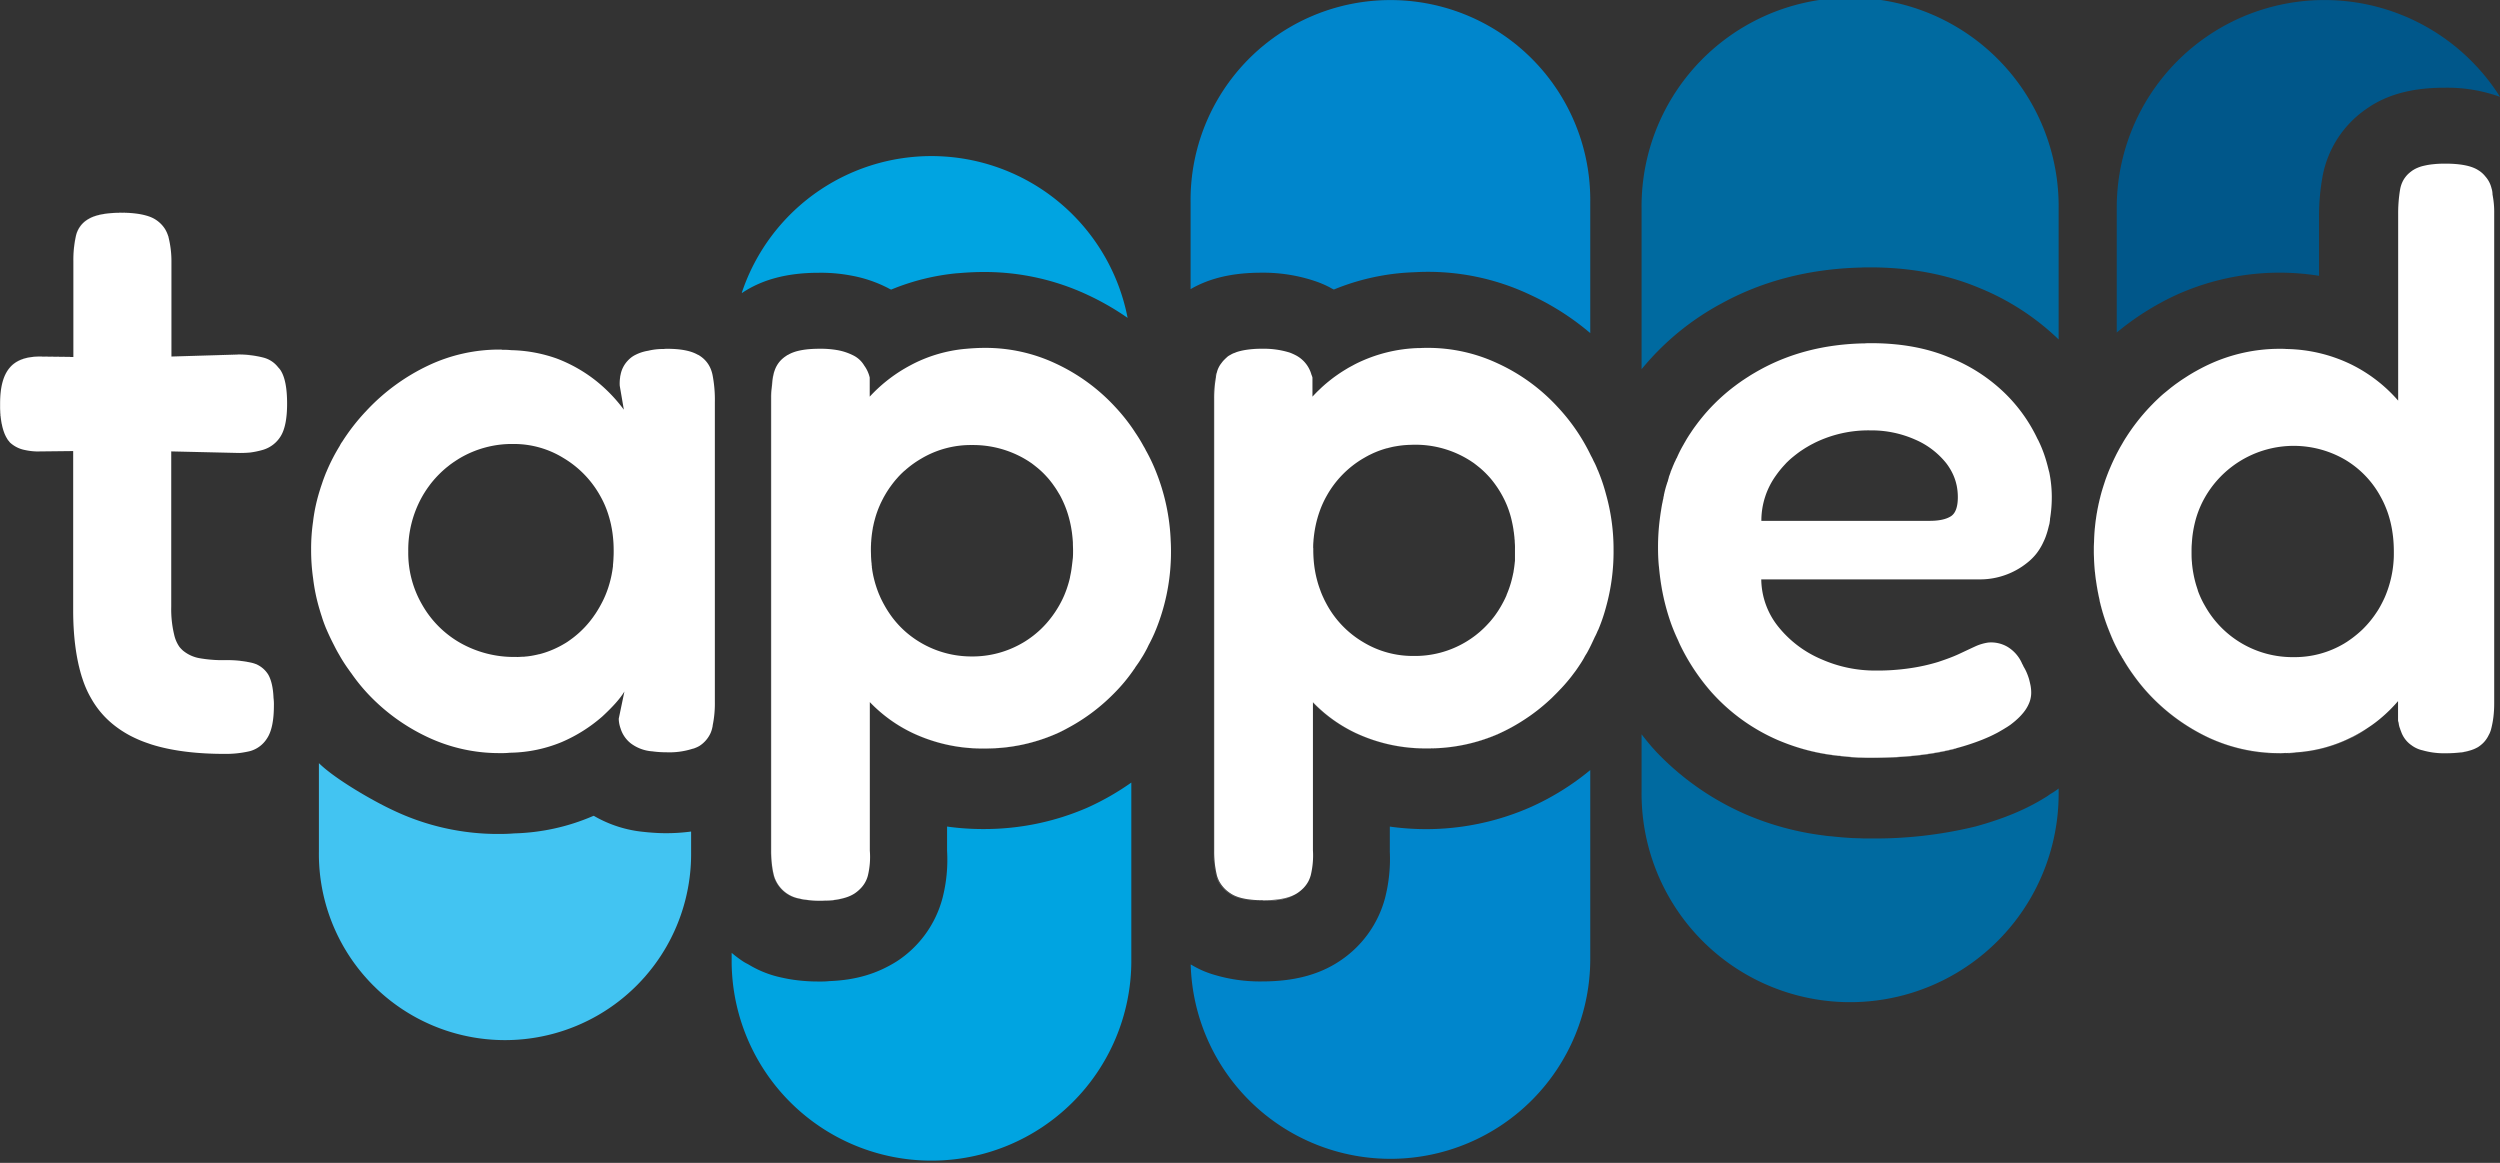 <svg xmlns="http://www.w3.org/2000/svg" viewBox="0 0 999.92 465.11"><rect x="0" y="0" width="999.92" height="465.11" fill="#333333" stroke="none"/><defs><style>.cls-1{fill:#42c4f2;}.cls-2{fill:#006aa0;}.cls-3{fill:#00578a;}.cls-4{fill:#0086cc;}.cls-5{fill:#00a4e1;}.cls-6{fill:#fff;}</style></defs><g id="Layer_2" data-name="Layer 2"><g id="Layer_1-2" data-name="Layer 1"><path class="cls-1" d="M276.42,332.59v8.12a74.44,74.44,0,1,1-148.87,0V305.23c6.49,6.41,21.9,15.26,29.71,18.86a97.41,97.41,0,0,0,42.53,9.47c2,0,4-.07,5.87-.23a85.09,85.09,0,0,0,31.41-6.89c.16,0,.24-.08.39-.16a48.88,48.88,0,0,0,19,6.34l2.27.24c2.5.23,5,.39,7.52.39A74.56,74.56,0,0,0,276.42,332.59Z"/><path class="cls-2" d="M823.39,83.41v52.36A100,100,0,0,0,791.26,115c-12.77-5.32-27.33-8.06-43.31-8.06-1.1,0-2.35,0-3.52.07-20.45.47-39.24,5.25-55.69,14.26a106.28,106.28,0,0,0-32.16,26.4V83.41a83.41,83.41,0,1,1,166.81,0Z"/><path class="cls-2" d="M823.39,315.37v1.14a83.41,83.41,0,1,1-166.81,0V293.7q1.93,2.51,4,4.93c.86.94,1.65,1.88,2.51,2.74a110.09,110.09,0,0,0,35,24.28,114.91,114.91,0,0,0,31.56,8.54c.94.16,2,.24,2.9.31,2.82.32,5.64.55,8.54.71l2.82.08c.93.07,1.88.07,2.81.07h1.49a169.39,169.39,0,0,0,41.83-4.77c11-3,20.12-6.74,27.8-11.52a19.37,19.37,0,0,0,2.11-1.41A26.12,26.12,0,0,0,823.39,315.37Z"/><path class="cls-3" d="M999.92,38.73a62.28,62.28,0,0,0-22.34-3.64c-12.84,0-23,2.74-31.09,8.46A42,42,0,0,0,928.87,71a88.13,88.13,0,0,0-1.33,15.74v23.57a100.22,100.22,0,0,0-57.65,7.91A109.39,109.39,0,0,0,846.63,133V83A83.06,83.06,0,0,1,999.92,38.73Z"/><path class="cls-4" d="M636.05,80.85v52.38A104.88,104.88,0,0,0,612.22,118a95.32,95.32,0,0,0-45.5-9.17l-1.73.08a92.7,92.7,0,0,0-31.48,6.89,13.31,13.31,0,0,1-1.49-.78,40.56,40.56,0,0,0-6.26-2.66,65,65,0,0,0-21.23-3.29c-11.35,0-20.6,2.11-28.19,6.5l-.14.07V80.85a79.93,79.93,0,1,1,159.85,0Z"/><path class="cls-4" d="M636.05,308v75.51a79.92,79.92,0,0,1-159.81,2.25l.41.2a37.41,37.41,0,0,0,8.46,3.76,63.46,63.46,0,0,0,19.74,2.82c12.6,0,22.71-2.66,30.85-8.07A43.64,43.64,0,0,0,554,359.1a63.43,63.43,0,0,0,1.88-18.49v-10A103.67,103.67,0,0,0,612,322.91,103.71,103.71,0,0,0,636.05,308Z"/><path class="cls-5" d="M451,127.13a107.15,107.15,0,0,0-15.81-9.1,97.23,97.23,0,0,0-41.67-9.24c-3.13,0-6.18.15-9.16.39l-2,.15a91.55,91.55,0,0,0-25.92,6.5,7,7,0,0,1-1.1-.54,52.81,52.81,0,0,0-15-5.09,64.58,64.58,0,0,0-12.92-1.1c-12.61,0-22.71,2.74-30.62,8.07l-.11-.07a79.94,79.94,0,0,1,154.31,10Z"/><path class="cls-5" d="M452.49,313v72.18a79.93,79.93,0,0,1-159.85,0v-4.08a44.44,44.44,0,0,0,4.11,3.13,16.35,16.35,0,0,0,2.43,1.41A42.26,42.26,0,0,0,312.65,391c1.72.39,3.44.71,5.17.94a69.23,69.23,0,0,0,9.94.63,33.36,33.36,0,0,0,4-.16c10.42-.39,19-2.9,26.94-7.91A43.39,43.39,0,0,0,377,359.1a61.5,61.5,0,0,0,1.8-18.8v-9.71a101.74,101.74,0,0,0,14.72,1A103.3,103.3,0,0,0,435,323,105.31,105.31,0,0,0,452.49,313Z"/><path class="cls-6" d="M32.6,270.17c-2.19-7.36-3.28-16.05-3.28-26.16V180.34h0V244c0,10.1,1.09,18.8,3.29,26.16.14.46.28.92.44,1.37C32.88,271.08,32.74,270.63,32.6,270.17Zm1.91,5.26A38.53,38.53,0,0,0,36.27,279C35.64,277.87,35.05,276.67,34.51,275.43ZM48.72,85.09c-6.11,0-10.57.86-13.31,2.5a10.3,10.3,0,0,0-5.1,6.9,44.08,44.08,0,0,0-1,10v38.3l-13.47-.16q-8.23,0-12,4.47c-2.58,3-3.84,7.75-3.84,14.33,0,.26,0,.52,0,.77s0,.51,0,.75q0,.76.06,1.5a.37.37,0,0,0,0,.11c0,.46.05.9.09,1.33,0,.24,0,.47.07.7s0,.43.07.63c.08.7.18,1.36.3,2,0,.13.05.26.08.38-.06-.29-.11-.58-.16-.88s-.09-.6-.14-.92A48.12,48.12,0,0,1,0,161.47c0-6.58,1.26-11.36,3.84-14.34s6.5-4.46,12-4.46l13.48.15V104.53a44.23,44.23,0,0,1,1-10,10.3,10.3,0,0,1,5.09-6.89C38.16,86,42.63,85.1,48.74,85.1a47.55,47.55,0,0,1,5.14.26A45.37,45.37,0,0,0,48.72,85.09ZM3.16,176c-.13-.18-.25-.37-.37-.56.11.19.23.38.35.55a5.4,5.4,0,0,0,.43.52C3.43,176.3,3.29,176.12,3.16,176Zm86.68,88.1a53.3,53.3,0,0,1-10-.78h0a52.47,52.47,0,0,0,10,.78,47.09,47.09,0,0,1,10.63,1A46,46,0,0,0,89.84,264.05Zm5.24-122.34-26.6.79h0l26.62-.78a42,42,0,0,1,7.73.66A41.25,41.25,0,0,0,95.08,141.71Zm7.44,124a.81.81,0,0,0-.22-.07l.24.09.21.09Zm227.7,94.47a18.78,18.78,0,0,1-2.12.08,33.45,33.45,0,0,1-5.79-.39,13.26,13.26,0,0,1-2.59-.47h-.07a13,13,0,0,1-10.11-9,31,31,0,0,1-.78-4,44.39,44.39,0,0,1-.39-5.88v-181c0-1,0-2,.08-3s.23-1.88.31-2.82a23.4,23.4,0,0,1,.63-4.23,10.88,10.88,0,0,1,.3-1.12,10.65,10.65,0,0,0-.32,1.14,23.67,23.67,0,0,0-.63,4.23c-.08.94-.23,1.88-.31,2.82s-.08,2-.08,3v181a46.12,46.12,0,0,0,.39,5.87,31,31,0,0,0,.78,4,13,13,0,0,0,10.11,9h.08a12.34,12.34,0,0,0,2.58.47,33.49,33.49,0,0,0,5.8.39,18.61,18.61,0,0,0,2.11-.08,29.14,29.14,0,0,0,8-1.2A30,30,0,0,1,330.22,360.16Zm92.18-66.73a70,70,0,0,1-28.51,5.88,65.38,65.38,0,0,1-28.74-6.11,58.47,58.47,0,0,1-17.31-12.45v0a58.63,58.63,0,0,0,17.29,12.43,65.38,65.38,0,0,0,28.74,6.11,70.19,70.19,0,0,0,28.51-5.87q2.08-.93,4.09-2Q424.48,292.5,422.4,293.43Zm82.79,66.81c-6,0-10.34-.86-13.08-2.66-.08-.08-.16-.08-.24-.16a13.07,13.07,0,0,1-4.54-5,17,17,0,0,1-.79-2,41.12,41.12,0,0,1-1.09-9.87v-181a47.31,47.31,0,0,1,.7-8.46,10.65,10.65,0,0,1,.24-1.57.6.6,0,0,1,.1-.32.58.58,0,0,0-.12.34,10.65,10.65,0,0,0-.24,1.57,47.39,47.39,0,0,0-.7,8.46v181a40.56,40.56,0,0,0,1.1,9.86,15.41,15.41,0,0,0,.78,2,13.15,13.15,0,0,0,4.54,5c.08.08.16.08.24.16,2.74,1.8,7.05,2.66,13.08,2.66,5.39,0,9.55-.73,12.39-2.2C514.72,359.51,510.55,360.24,505.19,360.24Zm94.21-66.81A69.38,69.38,0,0,1,571,299.31a65.74,65.74,0,0,1-28.82-6.11,57.9,57.9,0,0,1-17.23-12.38v.05a58.2,58.2,0,0,0,17.21,12.35A65.75,65.75,0,0,0,571,299.33a69.53,69.53,0,0,0,28.42-5.87,74.51,74.51,0,0,0,9.94-5.41A77.09,77.09,0,0,1,599.4,293.43Zm68-102.34a9.32,9.32,0,0,0-.4,1.41,4.24,4.24,0,0,0-.31.86,37.94,37.94,0,0,0-1.17,4.31,1.32,1.32,0,0,0-.08.55,5.78,5.78,0,0,0-.24,1.25,10.17,10.17,0,0,0-.31,1.41c-.24,1-.39,2-.55,3l0,0c.16-1,.31-2,.55-3a10.17,10.17,0,0,1,.31-1.41,5.78,5.78,0,0,1,.24-1.25,1.32,1.32,0,0,1,.08-.55,37.94,37.94,0,0,1,1.17-4.31,4.24,4.24,0,0,1,.31-.86,9.32,9.32,0,0,1,.4-1.41.13.13,0,0,1,0-.06A.13.13,0,0,0,667.37,191.09Zm.85-2.4c-.12.3-.23.6-.32.9.25-.69.5-1.38.76-2.06C668.51,187.91,668.36,188.3,668.22,188.69Zm-.51,1.41c-.06.17-.13.34-.19.52s-.08.16-.08.24a.13.13,0,0,1,0,.06.16.16,0,0,0,0-.09c0-.07.08-.15.08-.23l.36-1Zm1.85-4.8v.07c-.26.58-.51,1.16-.73,1.74l.18-.42c.11-.25.21-.51.32-.76s.16-.39.25-.58v-.08S669.56,185.29,669.56,185.3Zm.7-1.41,0,0c0-.08.05-.15.07-.22A.92.92,0,0,0,670.26,183.89Zm112.1,115.42q-14.34,3.75-33.76,3.76h-1.49c-1.25,0-2.5-.08-3.76-.08-2.66-.16-5.24-.39-7.75-.71h-.23a1.49,1.49,0,0,1-.55-.07A82.61,82.61,0,0,1,711.09,296a76.18,76.18,0,0,1-26.63-19.11,83.89,83.89,0,0,1-12.14-18.09c-.47-.94-.86-1.8-1.25-2.74-.94-2-1.81-4-2.59-6.11a86.41,86.41,0,0,1-3.6-13c-.63-3.29-1.1-6.66-1.41-10,0-.23-.08-.47-.08-.7-.23-2.43-.31-4.86-.31-7.37a86.45,86.45,0,0,1,.7-11.12c.16-1.25.32-2.5.55-3.76a.14.14,0,0,1,0-.08.08.08,0,0,0,0,.1c-.23,1.26-.39,2.51-.55,3.76a86.68,86.68,0,0,0-.7,11.12c0,2.51.08,4.94.31,7.37,0,.23.08.47.08.7.31,3.37.78,6.74,1.41,10a87.61,87.61,0,0,0,3.6,13q1.18,3.16,2.59,6.11c.39.94.78,1.8,1.25,2.74a83.89,83.89,0,0,0,12.14,18.09A76.18,76.18,0,0,0,711.07,296a82.7,82.7,0,0,0,23.73,6.19,1.32,1.32,0,0,0,.55.08h.23c2.51.31,5.09.54,7.76.7,1.25,0,2.5.08,3.76.08h1.48q19.39,0,33.76-3.76a91,91,0,0,0,10.3-3.35A95.69,95.69,0,0,1,782.36,299.31ZM792.64,296c1-.41,2-.83,3-1.27C794.68,295.14,793.68,295.57,792.64,296Zm13.84-68a30.15,30.15,0,0,1-15.12,3.76H704.51v0h86.84A30,30,0,0,0,806.46,228l.76-.43Zm134.24,66.88A57.38,57.38,0,0,1,918.4,301c-.86.16-1.65.16-2.51.24h-.78a4.35,4.35,0,0,1-1,0,21.53,21.53,0,0,1-2.27.08,67,67,0,0,1-28.35-6.19,78.11,78.11,0,0,1-23.81-17.31,79,79,0,0,1-6.33-7.76h0a79.73,79.73,0,0,1-4.39-6.8.43.43,0,0,1-.24-.39c-.78-1.25-1.48-2.51-2.11-3.76-1.17-2.35-2.19-4.78-3.21-7.28a79.64,79.64,0,0,1-3.29-10.34,9.87,9.87,0,0,1-.31-1.49c-.47-2-.87-4.07-1.18-6.19a82.92,82.92,0,0,1-1.09-14c0-.93,0-1.95.07-2.89a80.62,80.62,0,0,1,2.51-18.09c.47-2,1.1-3.92,1.72-5.8.47-1.49,1-2.9,1.57-4.31l.61-1.47c-.22.49-.42,1-.63,1.49-.55,1.41-1.1,2.82-1.57,4.31-.62,1.88-1.25,3.84-1.72,5.8a80.62,80.62,0,0,0-2.51,18.09c-.07.94-.07,2-.07,2.9a83.09,83.09,0,0,0,1.09,14c.32,2.11.71,4.15,1.18,6.18a9.87,9.87,0,0,0,.31,1.49,79.16,79.16,0,0,0,3.29,10.34c1,2.51,2,4.93,3.21,7.28a43.07,43.07,0,0,0,2.12,3.76.41.41,0,0,0,.23.39,76.25,76.25,0,0,0,4.47,6.91,77.1,77.1,0,0,0,6.26,7.66,78.11,78.11,0,0,0,23.81,17.31,67,67,0,0,0,28.35,6.19,21.43,21.43,0,0,0,2.27-.08,4.35,4.35,0,0,0,1,0h.78c.87-.08,1.65-.08,2.51-.24a57.54,57.54,0,0,0,22.32-6.1,58.4,58.4,0,0,0,6.45-3.75A60.51,60.51,0,0,1,940.72,294.84Zm43.64,6.06a44.9,44.9,0,0,1-6.12.37,31.72,31.72,0,0,1-9.25-1.18,11.84,11.84,0,0,1-4.38-2,11,11,0,0,1-4.23-5.64.26.26,0,0,1-.08-.23,1.47,1.47,0,0,1-.23-.63,8.2,8.2,0,0,1-.63-2.5,3.91,3.91,0,0,1-.24-1v-7.68l0,0v7.68a3.91,3.91,0,0,0,.24,1,8.2,8.2,0,0,0,.63,2.5,1.72,1.72,0,0,0,.23.63.29.29,0,0,0,.08.24,11.06,11.06,0,0,0,4.23,5.63,11.68,11.68,0,0,0,4.38,2,31.38,31.38,0,0,0,9.25,1.18,48.4,48.4,0,0,0,6.1-.35,23.75,23.75,0,0,0,4-.87A24.43,24.43,0,0,1,984.36,300.9ZM960,75.65a58.21,58.21,0,0,0-.79,10.18v74.36l0,0V85.81A58.21,58.21,0,0,1,960,75.63a12.25,12.25,0,0,1,.8-2.68A11.77,11.77,0,0,0,960,75.65ZM849,177.23l0,0,.3-.53C849.19,176.86,849.09,177.05,849,177.23ZM599.4,293.43A69.38,69.38,0,0,1,571,299.31a65.74,65.74,0,0,1-28.82-6.11,57.9,57.9,0,0,1-17.23-12.38v.05a58.2,58.2,0,0,0,17.21,12.35A65.75,65.75,0,0,0,571,299.33a69.53,69.53,0,0,0,28.42-5.87,74.51,74.51,0,0,0,9.94-5.41A77.09,77.09,0,0,1,599.4,293.43Zm-94.21,66.81c-6,0-10.34-.86-13.08-2.66-.08-.08-.16-.08-.24-.16a13.07,13.07,0,0,1-4.54-5,17,17,0,0,1-.79-2,41.12,41.12,0,0,1-1.09-9.87v-181a47.31,47.31,0,0,1,.7-8.46,10.65,10.65,0,0,1,.24-1.57.6.6,0,0,1,.1-.32.58.58,0,0,0-.12.34,10.65,10.65,0,0,0-.24,1.57,47.39,47.39,0,0,0-.7,8.46v181a40.56,40.56,0,0,0,1.1,9.86,15.41,15.41,0,0,0,.78,2,13.15,13.15,0,0,0,4.54,5c.08.08.16.08.24.16,2.74,1.8,7.05,2.66,13.08,2.66,5.39,0,9.55-.73,12.39-2.2C514.72,359.51,510.55,360.24,505.19,360.24ZM422.4,293.43a70,70,0,0,1-28.51,5.88,65.38,65.38,0,0,1-28.74-6.11,58.47,58.47,0,0,1-17.31-12.45v0a58.63,58.63,0,0,0,17.29,12.43,65.38,65.38,0,0,0,28.74,6.11,70.19,70.19,0,0,0,28.51-5.87q2.08-.93,4.09-2Q424.48,292.5,422.4,293.43Zm-92.18,66.73a18.78,18.78,0,0,1-2.12.08,33.45,33.45,0,0,1-5.79-.39,13.26,13.26,0,0,1-2.59-.47h-.07a13,13,0,0,1-10.11-9,31,31,0,0,1-.78-4,44.39,44.39,0,0,1-.39-5.88v-181c0-1,0-2,.08-3s.23-1.88.31-2.82a23.4,23.4,0,0,1,.63-4.23,10.88,10.88,0,0,1,.3-1.12,10.65,10.65,0,0,0-.32,1.14,23.67,23.67,0,0,0-.63,4.23c-.08.94-.23,1.88-.31,2.82s-.08,2-.08,3v181a46.12,46.12,0,0,0,.39,5.87,31,31,0,0,0,.78,4,13,13,0,0,0,10.11,9h.08a12.34,12.34,0,0,0,2.58.47,33.49,33.49,0,0,0,5.8.39,18.61,18.61,0,0,0,2.11-.08,29.14,29.14,0,0,0,8-1.2A30,30,0,0,1,330.22,360.16Z"/><path class="cls-6" d="M997,78.21c0-.16-.07-.31-.07-.47a8.19,8.19,0,0,0-.4-2.43,10.8,10.8,0,0,0-2.5-4.77,10.43,10.43,0,0,0-2.74-2.43c-2.74-1.8-7.21-2.66-13.32-2.66-1.55,0-3,.06-4.32.19l-1,.1c-.71.09-1.39.19-2,.31l-.63.13-.8.18a12.06,12.06,0,0,0-1.47.44c-.24.08-.46.17-.68.26a11.25,11.25,0,0,0-1.77.89,3.74,3.74,0,0,0-.49.32c-.17.12-.34.24-.5.37a5.19,5.19,0,0,0-.46.36,10.68,10.68,0,0,0-1.4,1.37c-.11.13-.22.26-.32.4A10,10,0,0,0,961.3,72c-.18.32-.35.64-.5,1,0,0,0,0,0,0a11.77,11.77,0,0,0-.82,2.7,58.21,58.21,0,0,0-.79,10.18v74.36a60.06,60.06,0,0,0-18.77-14.47,61.44,61.44,0,0,0-25.93-6.18c-.86-.08-1.8-.08-2.66-.08a67.1,67.1,0,0,0-28.35,6.26c-1.12.52-2.23,1.07-3.32,1.65-.55.29-1.09.58-1.62.88s-.79.43-1.18.66l-.74.44a1.18,1.18,0,0,0-.19.11l-1.06.64-1.55,1q-.76.49-1.53,1l-1.5,1.06c-.5.35-1,.72-1.48,1.09s-1,.75-1.45,1.13l-1.43,1.17-1.23,1c-.53.47-1.05.93-1.56,1.41s-.9.85-1.35,1.28-.89.88-1.33,1.33-.88.9-1.31,1.36A80.87,80.87,0,0,0,850.32,175c-.23.34-.46.71-.67,1.07-.12.19-.24.38-.34.57s-.22.37-.32.55-.32.54-.47.81-.34.57-.5.86a3.67,3.67,0,0,0-.26.47c-.28.48-.54,1-.79,1.46s-.53,1-.79,1.55q-1.17,2.34-2.2,4.79c-.22.49-.42,1-.63,1.49-.55,1.41-1.1,2.82-1.57,4.31-.62,1.88-1.25,3.84-1.72,5.8a80.62,80.62,0,0,0-2.51,18.09c-.07.94-.07,2-.07,2.9a83.09,83.09,0,0,0,1.09,14c.32,2.11.71,4.15,1.18,6.18a9.87,9.87,0,0,0,.31,1.49,79.16,79.16,0,0,0,3.29,10.34c1,2.51,2,4.93,3.21,7.28a43.07,43.07,0,0,0,2.12,3.76.41.41,0,0,0,.23.39,76.25,76.25,0,0,0,4.47,6.91,77.1,77.1,0,0,0,6.26,7.66,78.11,78.11,0,0,0,23.81,17.31,67,67,0,0,0,28.35,6.19,21.43,21.43,0,0,0,2.27-.08,4.35,4.35,0,0,0,1,0h.78c.87-.08,1.65-.08,2.51-.24a57.54,57.54,0,0,0,22.32-6.1,58.4,58.4,0,0,0,6.45-3.75c.5-.33,1-.67,1.48-1,.74-.52,1.47-1.06,2.17-1.62.47-.36.93-.73,1.38-1.12,0,0,0,0,0,0,.53-.44,1.06-.9,1.57-1.36l.68-.62c.1-.09.18-.18.29-.27l.73-.7c.25-.23.49-.47.73-.72s.59-.59.87-.9c.73-.75,1.43-1.53,2.11-2.33v7.68a3.91,3.91,0,0,0,.24,1,8.2,8.2,0,0,0,.63,2.5,1.72,1.72,0,0,0,.23.63.29.29,0,0,0,.08.24,11.06,11.06,0,0,0,4.23,5.63,11.68,11.68,0,0,0,4.38,2,31.38,31.38,0,0,0,9.25,1.18,48.4,48.4,0,0,0,6.1-.35,23.75,23.75,0,0,0,4-.87,3.24,3.24,0,0,0,.55-.19c.2-.06.37-.13.55-.2l.58-.25.72-.36a5.64,5.64,0,0,0,.64-.37l.53-.38c.15-.11.3-.22.44-.34a10.7,10.7,0,0,0,2.37-2.63,10.16,10.16,0,0,0,.76-1.37,6.45,6.45,0,0,0,.31-.58c.09-.2.19-.42.27-.63s.16-.43.23-.66.13-.45.19-.69v0a36.65,36.65,0,0,0,.87-4.68,45.68,45.68,0,0,0,.31-5.5V85.49A35.89,35.89,0,0,0,997,78.21ZM957.38,224.06a44.31,44.31,0,0,1-3.27,14.18c-.15.36-.3.72-.47,1.08q-.74,1.6-1.59,3.15c-.5.89-1,1.75-1.59,2.59a40.58,40.58,0,0,1-5.65,6.81,45.88,45.88,0,0,1-4,3.36c-.69.52-1.41,1-2.14,1.5l-1.13.7a38.64,38.64,0,0,1-20.2,5.4A40.09,40.09,0,0,1,882,242.47c-.2-.34-.39-.69-.57-1a39.49,39.49,0,0,1-2-4.28c-.13-.33-.25-.66-.37-1,0,0,0-.08,0-.12h0c-.09-.27-.19-.55-.27-.82s-.09-.27-.13-.41-.07-.19-.1-.29c-.08-.25-.16-.5-.23-.75a45.22,45.22,0,0,1-1.1-4.73c-.07-.4-.14-.81-.2-1.22q-.18-1.23-.3-2.49c0-.42-.07-.84-.1-1.27-.08-1.09-.08-2.19-.08-3.36,0-1,0-1.93.07-2.88s.13-1.88.22-2.8a45.91,45.91,0,0,1,.9-5.37,39.21,39.21,0,0,1,3.62-9.76c.22-.4.44-.8.67-1.2a40.9,40.9,0,0,1,55.68-15,38.53,38.53,0,0,1,14.49,15,37.7,37.7,0,0,1,1.79,3.67c.36.85.69,1.7,1,2.57a43.77,43.77,0,0,1,1.74,6.83c.08.47.15,1,.22,1.43q.21,1.45.33,2.94c.12,1.49.18,3,.18,4.57C957.46,221.87,957.46,223,957.38,224.06ZM819.64,188.88c-.32-1.1-.55-2.2-.86-3.29a51.47,51.47,0,0,0-2.9-8.15c-.31-.62-.55-1.25-.94-1.88a63.16,63.16,0,0,0-12.85-18.09,67.5,67.5,0,0,0-22.55-14.57q-13.51-5.64-31.25-5.64c-.78,0-1.65,0-2.43.08h-.39c-15.51.32-29.29,3.84-41.43,10.5-.71.39-1.41.78-2.1,1.19-.86.5-1.71,1-2.54,1.55-.62.39-1.24.79-1.85,1.2a.18.18,0,0,0-.07.05c-.49.32-1,.66-1.46,1-.64.44-1.26.89-1.88,1.36s-1.06.79-1.57,1.2c-1.76,1.38-3.45,2.84-5.07,4.36-.27.25-.54.5-.8.76s-.45.43-.67.66-.51.5-.76.76c-1.64,1.67-3.21,3.42-4.68,5.25-.32.38-.63.78-.94,1.17s-.68.88-1,1.32c-.22.28-.43.57-.64.86-.43.58-.84,1.17-1.25,1.77l-.71,1.07c-.24.36-.49.72-.72,1.1s-.47.73-.69,1.11-.39.65-.57,1a1.32,1.32,0,0,0-.12.2q-.3.48-.57,1a47.22,47.22,0,0,0-2.71,5.36v0a2.39,2.39,0,0,0-.21.34,1.86,1.86,0,0,0-.1.2.92.92,0,0,0-.09.25c-.23.46-.46.92-.68,1.38,0,0,0,0,0,0v.07c-.26.58-.51,1.16-.73,1.74-.06.14-.12.28-.17.42-.15.38-.3.77-.44,1.16s-.23.6-.32.9l-.19.51c-.06.17-.13.34-.19.52s-.08.16-.08.24a.13.13,0,0,1,0,.06.14.14,0,0,0,0,.06s0,0,0,0a.13.13,0,0,0,0,.08,9.32,9.32,0,0,0-.4,1.41,4.24,4.24,0,0,0-.31.86,37.94,37.94,0,0,0-1.17,4.31,1.32,1.32,0,0,0-.08.55,5.78,5.78,0,0,0-.24,1.25,10.17,10.17,0,0,0-.31,1.41c-.24,1-.39,2-.55,3v0a0,0,0,0,0,0,0,.08.08,0,0,0,0,.1c-.23,1.26-.39,2.51-.55,3.76a86.68,86.68,0,0,0-.7,11.12c0,2.51.08,4.94.31,7.37,0,.23.08.47.08.7.31,3.37.78,6.74,1.41,10a87.61,87.61,0,0,0,3.6,13q1.18,3.16,2.59,6.11c.39.94.78,1.8,1.25,2.74a83.89,83.89,0,0,0,12.14,18.09A76.18,76.18,0,0,0,711.07,296a82.7,82.7,0,0,0,23.73,6.19,1.32,1.32,0,0,0,.55.08h.23c2.51.31,5.09.54,7.76.7,1.25,0,2.5.08,3.76.08h1.48q19.39,0,33.76-3.76a91,91,0,0,0,10.3-3.35c1-.41,2-.83,3-1.27.56-.25,1.09-.51,1.62-.77l.83-.42c.51-.25,1-.51,1.48-.79l1.41-.82c.32-.18.63-.37.94-.57s.48-.28.71-.43.6-.38.89-.58l.38-.26a6.7,6.7,0,0,0,.6-.45c.37-.28.72-.56,1.07-.85s.65-.54.95-.82.48-.42.7-.64.4-.38.59-.58c.48-.49.93-1,1.33-1.48q.2-.22.36-.45c.14-.17.26-.34.39-.51a14.68,14.68,0,0,0,1.75-3.17,9.17,9.17,0,0,0,.47-1.49v0a10.47,10.47,0,0,0,.31-2.55,15.6,15.6,0,0,0-.23-2.66c-.16-.86-.39-1.8-.63-2.74a24.62,24.62,0,0,0-1.25-3.29,18.25,18.25,0,0,0-.94-1.72,7.06,7.06,0,0,0-.55-1.1,14.58,14.58,0,0,0-6-6.89,13,13,0,0,0-7.6-1.64,19.15,19.15,0,0,0-5.4,1.64c-1.88.86-4,1.88-6.42,3s-5.17,2.11-8.23,3.13a75,75,0,0,1-10.81,2.43,89.28,89.28,0,0,1-14.49,1,52.86,52.86,0,0,1-21.22-4.46,44.17,44.17,0,0,1-17.07-12.69,30.78,30.78,0,0,1-7.13-19.32h86.84A30,30,0,0,0,806.46,228l.76-.43c.44-.25.86-.52,1.29-.8a6.18,6.18,0,0,0,.53-.36c.38-.26.76-.53,1.13-.82l.66-.51c.49-.4,1-.81,1.43-1.23a20.88,20.88,0,0,0,2-2.13c.21-.25.41-.51.6-.77a23,23,0,0,0,1.61-2.52c.12-.21.24-.43.35-.65s.33-.66.48-1a22.56,22.56,0,0,0,1-2.37c.1-.28.19-.55.28-.83s.19-.58.28-.88c.23-.76.42-1.56.62-2.37v0c.08-.27.15-.55.23-.82l.23-1.57v-.16a.72.72,0,0,1,0-.24.09.09,0,0,1,0,0l0,0a53.21,53.21,0,0,0,.71-9A49.87,49.87,0,0,0,819.64,188.88ZM704.49,208.32a30.88,30.88,0,0,1,5.8-18.09,40.5,40.5,0,0,1,3.12-3.91c.34-.37.68-.74,1-1.09.19-.2.38-.39.58-.57.72-.7,1.47-1.38,2.26-2,.18-.16.37-.31.55-.45.49-.39,1-.78,1.51-1.16s.86-.62,1.3-.91,1.1-.73,1.66-1.07h0l1.43-.84.66-.36c.48-.26,1-.51,1.46-.76A48.68,48.68,0,0,1,748,172.14,43.08,43.08,0,0,1,766,175.82a32.16,32.16,0,0,1,12.46,9.48,24.6,24.6,0,0,1,2,3.08,22.5,22.5,0,0,1,1.14,2.44c.22.56.41,1.12.58,1.69s.31,1.15.44,1.74c.06.29.11.59.16.89a23.63,23.63,0,0,1,.29,3.71c0,3.91-.94,6.5-2.82,7.67s-4.62,1.8-8.38,1.8Zm-62.17-10.75a70.8,70.8,0,0,0-3-8.93,2.72,2.72,0,0,0-.32-.7,29.35,29.35,0,0,0-1.64-3.61,17,17,0,0,0-1-2l0,0a77.51,77.51,0,0,0-13.31-19.5,75.12,75.12,0,0,0-23.81-17.39A65.61,65.61,0,0,0,571,139.14c-1,0-2,0-3.05.08H567a60.2,60.2,0,0,0-24.51,6.19c-.43.22-.85.43-1.27.67s-.67.35-1,.54c-.49.26-1,.54-1.45.82s-1.22.73-1.82,1.12l-.15.09c-.62.4-1.22.8-1.82,1.22s-1.22.86-1.81,1.3l-.15.11c-.54.42-1.08.84-1.61,1.27s-1.07.88-1.59,1.33l-.11.1c-.5.44-1,.88-1.47,1.34s-1.06,1-1.58,1.52c-.2.2-.4.4-.59.61-.38.39-.76.79-1.13,1.2V151a6.31,6.31,0,0,0-.39-1.1,12.49,12.49,0,0,0-6.19-7.75,23.52,23.52,0,0,0-2.43-1.1,34.55,34.55,0,0,0-11-1.56,40,40,0,0,0-7.38.58l-.88.18-.95.23-.56.16c-.36.11-.71.23-1,.36l-.65.26-.08,0c-.39.17-.75.36-1.1.55l-.52.31v0l0,0-.07,0a1,1,0,0,0-.13.09,5.2,5.2,0,0,0-1,.78c-.19.18-.39.35-.57.53l-.54.54a9.59,9.59,0,0,0-.92,1.12c-.19.24-.37.48-.54.73s-.25.4-.37.61-.33.63-.47.95c-.07.17-.14.33-.2.5a9.05,9.05,0,0,0-.3,1.05l0,0a.58.58,0,0,0-.12.34,10.65,10.65,0,0,0-.24,1.57,47.39,47.39,0,0,0-.7,8.46v181a40.56,40.56,0,0,0,1.1,9.86,15.41,15.41,0,0,0,.78,2,13.15,13.15,0,0,0,4.54,5c.08.08.16.08.24.16,2.74,1.8,7.05,2.66,13.08,2.66,5.39,0,9.55-.73,12.39-2.2l.55-.3.53-.32a15.23,15.23,0,0,0,1.81-1.4l.34-.32.2-.19.18-.18c.1-.11.21-.22.31-.34a12.41,12.41,0,0,0,1.54-2.17c.08-.15.16-.3.23-.46a9.11,9.11,0,0,0,.45-1.06,2.55,2.55,0,0,0,.18-.53,4.17,4.17,0,0,0,.18-.57,34,34,0,0,0,.86-10V280.87a58.2,58.2,0,0,0,17.21,12.35A65.75,65.75,0,0,0,571,299.33a69.53,69.53,0,0,0,28.42-5.87,74.51,74.51,0,0,0,9.94-5.41c.64-.41,1.26-.83,1.88-1.25s1.24-.86,1.85-1.31,1.21-.9,1.81-1.36q2.68-2.1,5.21-4.45c.23-.21.46-.42.68-.64l1-1c.44-.43.88-.87,1.31-1.32s.94-1,1.4-1.46l.27-.3c.37-.39.72-.79,1.08-1.19.58-.66,1.15-1.33,1.7-2,.39-.47.77-.94,1.13-1.42q.75-1,1.47-1.95c.41-.57.82-1.16,1.21-1.75s.91-1.35,1.34-2.05.7-1.14,1-1.72.64-1.11,1-1.67c.16-.29.32-.58.47-.87.45-.83.88-1.68,1.29-2.54h0c.34-.7.67-1.41,1-2.12,0,0,0,0,0,0l.12-.25c.12-.25.23-.53.35-.76.39-.71.7-1.41,1-2.12v-.08a.53.53,0,0,0,.12-.15.13.13,0,0,0,0-.08,3.18,3.18,0,0,0,.17-.3.61.61,0,0,0,.07-.14.64.64,0,0,0,.08-.19,69.13,69.13,0,0,0,3-8.85,82.3,82.3,0,0,0,3-22.71A81.45,81.45,0,0,0,642.32,197.57ZM525.23,218.79q0-1.26.12-2.46c0-.4.06-.8.1-1.19s.08-.77.13-1.15c.1-.76.21-1.52.34-2.26s.28-1.48.44-2.21c.08-.36.17-.72.26-1.08s.1-.43.17-.64.18-.67.28-1,.18-.61.28-.91.13-.41.2-.61a.88.88,0,0,1,.05-.15c.11-.32.23-.64.35-1a39,39,0,0,1,2.67-5.79,40,40,0,0,1,14.64-15l.87-.5q.43-.25.87-.48c.26-.15.52-.28.78-.41l1-.48c.39-.19.77-.36,1.16-.52a37.52,37.52,0,0,1,4.39-1.56l.36-.1.12,0c.34-.1.69-.19,1-.27l1-.24c.35-.08.71-.15,1.06-.21l1.08-.18c1.08-.17,2.17-.3,3.29-.38l1.11-.07c.75,0,1.51-.06,2.27-.06a40.69,40.69,0,0,1,20.68,5.33c.38.22.76.44,1.13.67s.74.45,1.1.7.72.47,1.07.73l1,.77,1,.8c.31.25.62.51.92.78s.82.73,1.21,1.12c.25.23.49.47.73.72s.6.62.89.94c.59.63,1.16,1.3,1.7,2s.89,1.16,1.31,1.77c.24.33.47.67.69,1,.59.9,1.16,1.83,1.69,2.8.21.37.41.75.6,1.13.4.76.76,1.53,1.1,2.32q.39.88.72,1.8c.12.31.23.61.33.92s.21.62.31.93q.6,1.88,1,3.84c.08.33.14.66.21,1,.13.66.25,1.33.35,2,0,.34.1.68.14,1l.23,2c0,.41.07.82.11,1.23,0,.69.08,1.38.1,2.08s0,1.13,0,1.7,0,1.14,0,1.7l0,.91c0,.26,0,.51,0,.77s0,.47,0,.7,0,.46-.06.69c-.11,1.27-.28,2.51-.49,3.73,0,.34-.12.69-.19,1,0,.14-.05.27-.08.4s-.07.35-.11.52c-.19.84-.39,1.66-.62,2.48s-.54,1.78-.85,2.65c-.16.44-.32.87-.49,1.3s-.32.8-.49,1.2a.3.3,0,0,0,0,.1c-.19.41-.37.82-.56,1.22s-.41.83-.62,1.24l-.65,1.21q-.68,1.22-1.41,2.37c-.25.38-.5.76-.76,1.13s-.4.58-.61.87c-.32.44-.65.87-1,1.29-.55.7-1.12,1.37-1.72,2a36.71,36.71,0,0,1-2.8,2.78c-.31.29-.62.56-.94.82s-.5.42-.76.62l-.6.48a40.62,40.62,0,0,1-4.06,2.74,39.54,39.54,0,0,1-20.76,5.48,38.25,38.25,0,0,1-20-5.48,39.43,39.43,0,0,1-14.64-15.12c-.25-.47-.51-.95-.75-1.42s-.41-.85-.61-1.28-.29-.61-.42-.92c-.21-.49-.42-1-.61-1.49l-.27-.76c-.23-.61-.44-1.22-.64-1.84s-.38-1.26-.55-1.89a44.59,44.59,0,0,1-1.38-8c-.11-1.39-.17-2.81-.17-4.26v-.64C525.22,219.21,525.23,219,525.23,218.79Zm-57-2.89a82.81,82.81,0,0,0-5.87-27.26,70.61,70.61,0,0,0-3.84-8.14.08.08,0,0,0-.08-.08,14.08,14.08,0,0,0-1-1.88,62.3,62.3,0,0,0-3.29-5.41c-.42-.65-.85-1.3-1.29-1.94a74.68,74.68,0,0,0-6.78-8.39,75.79,75.79,0,0,0-23.81-17.39,65.89,65.89,0,0,0-28.35-6.27c-2.66,0-5.32.16-7.83.4H386a57.82,57.82,0,0,0-20.52,5.87c-.41.21-.82.42-1.22.64-.85.44-1.68.91-2.5,1.39a61,61,0,0,0-13.9,11.21V151a13.36,13.36,0,0,0-2.19-4.78,10.54,10.54,0,0,0-4.39-4.07,23.14,23.14,0,0,0-6.34-2.11,38.68,38.68,0,0,0-7.13-.55c-5.64,0-9.87.78-12.61,2.43a2,2,0,0,0-.55.29l-.17.12-.52.35a11.09,11.09,0,0,0-.91.72l0,0c-.14.12-.28.24-.41.37l0,0a10.75,10.75,0,0,0-2,2.6,7.56,7.56,0,0,0-.45.9c-.15.35-.29.71-.41,1.07a10.65,10.65,0,0,0-.32,1.14,23.67,23.67,0,0,0-.63,4.23c-.08.94-.23,1.88-.31,2.82s-.08,2-.08,3v181a46.12,46.12,0,0,0,.39,5.87,31,31,0,0,0,.78,4,13,13,0,0,0,10.11,9h.08a12.34,12.34,0,0,0,2.58.47,33.49,33.49,0,0,0,5.8.39,18.61,18.61,0,0,0,2.11-.08,29.14,29.14,0,0,0,8-1.2,14.43,14.43,0,0,0,3.4-1.54,14.69,14.69,0,0,0,1.5-1.13c.3-.26.59-.52.86-.8a11.57,11.57,0,0,0,1.74-2.18,11.19,11.19,0,0,0,1.33-3.11,31.63,31.63,0,0,0,.78-10v-59.4a58.63,58.63,0,0,0,17.29,12.43,65.38,65.38,0,0,0,28.74,6.11,70.19,70.19,0,0,0,28.51-5.87q2.08-.93,4.09-2t3.95-2.23a75.8,75.8,0,0,0,11.65-8.63c.9-.81,1.79-1.65,2.66-2.51.44-.43.88-.87,1.31-1.32a66.65,66.65,0,0,0,6.79-8.13h0c.17-.23.33-.47.49-.71s.3-.4.44-.6l.18-.3.16-.27c.79-1.1,1.57-2.19,2.27-3.37.28-.44.56-.88.83-1.33.52-.88,1-1.77,1.48-2.67.23-.46.45-.93.67-1.4.55-1,1.09-2.07,1.59-3.14.25-.53.49-1.06.73-1.6l.33-.8c.06-.15.12-.3.19-.44l.16-.39a82.4,82.4,0,0,0,5.87-27.33c.08-1.41.08-2.82.08-4.23S468.3,217.23,468.22,215.9Zm-39.64,11.56c-.12.8-.25,1.59-.42,2.37-.06.32-.13.64-.2,1l0,.12c-.08.37-.17.73-.26,1.08q-.27,1.06-.6,2.1-.24.78-.51,1.56c-.31.87-.65,1.73-1,2.57l-.57,1.25c-.2.42-.41.83-.62,1.24l-.65,1.21q-.69,1.22-1.44,2.37c-.24.39-.5.76-.76,1.13s-.4.57-.6.85l-.59.78a39.1,39.1,0,0,1-3.95,4.44c-.3.29-.61.58-.93.86a2.09,2.09,0,0,1-.22.2l-.65.56c-.75.65-1.53,1.26-2.33,1.84l-.92.65c-.73.5-1.49,1-2.26,1.44a39.71,39.71,0,0,1-20.75,5.48,40,40,0,0,1-25.65-9.44c-.27-.23-.54-.46-.8-.7a38.55,38.55,0,0,1-5.31-5.86,43.41,43.41,0,0,1-2.93-4.6c-.28-.5-.55-1-.81-1.52s-.51-1-.75-1.55-.43-1-.63-1.45l-.06-.16c-.42-1.05-.8-2.13-1.14-3.22-.18-.56-.34-1.13-.49-1.7s-.29-1.13-.42-1.71c-.07-.28-.13-.57-.18-.86-.14-.68-.26-1.37-.36-2.06,0-.26-.08-.51-.11-.77a2.51,2.51,0,0,1,0-.27c0-.26-.06-.51-.09-.77a1.46,1.46,0,0,1,0-.22c0-.36-.08-.73-.11-1.1s-.06-.73-.08-1.1-.05-.74-.06-1.12c0-.75-.05-1.51-.05-2.27s0-1.65.06-2.46c0-.31,0-.62.05-.92.08-1.36.22-2.68.42-4,.07-.47.14-.93.23-1.39,0-.3.11-.6.17-.89s.11-.58.18-.86c.13-.6.28-1.18.44-1.76.07-.27.15-.54.22-.8s.15-.54.24-.8c.15-.5.32-1,.49-1.47s.36-1,.54-1.44c.1-.26.2-.51.32-.77s.32-.75.49-1.12.49-1,.75-1.53c.13-.25.26-.5.4-.75a2,2,0,0,1,.2-.38l.21-.37c.22-.39.45-.78.68-1.17.36-.59.72-1.16,1.1-1.71.18-.28.37-.55.57-.82.72-1,1.48-2,2.28-2.93l.82-.93c.53-.58,1.08-1.15,1.65-1.69.37-.36.74-.71,1.12-1l.19-.16c.27-.25.54-.49.82-.71a39.34,39.34,0,0,1,5.41-3.79,38.74,38.74,0,0,1,20.36-5.49,41.2,41.2,0,0,1,20.76,5.33c.38.22.76.44,1.13.67s.74.45,1.1.7.72.47,1.07.73l1,.77,1,.8a34.1,34.1,0,0,1,3.75,3.56c.59.63,1.16,1.3,1.7,2l.68.88.63.89c.24.33.47.67.69,1s.49.75.72,1.14.66,1.09,1,1.66c.16.3.32.6.47.9s.27.54.4.81a41.56,41.56,0,0,1,1.88,4.56q.22.64.42,1.29a44.71,44.71,0,0,1,1.32,5.51c.08.48.16,1,.23,1.44s.13,1,.18,1.45c.11.93.19,1.88.25,2.83a2.83,2.83,0,0,0,0,.29c0,1,.07,1.94.07,2.93s0,2-.08,3C428.94,224.57,428.79,226,428.58,227.46ZM285,150a14.25,14.25,0,0,0-.7-2.35,11.21,11.21,0,0,0-4.39-5.32,3.1,3.1,0,0,0-.86-.47c-2.74-1.57-6.82-2.35-12.14-2.35a8.34,8.34,0,0,0-1.41.08,25.14,25.14,0,0,0-6.27.7,17.1,17.1,0,0,0-4.93,1.57,10.27,10.27,0,0,0-2.19,1.41,10.85,10.85,0,0,0-1.09,1.05,11.26,11.26,0,0,0-2.83,5.68,3.94,3.94,0,0,0-.16.94,16,16,0,0,0-.15,3.37l1.64,9.55a61.74,61.74,0,0,0-10.88-11.35,59,59,0,0,0-15.9-9.09,57.94,57.94,0,0,0-18-3.36h-.08c-1-.08-2-.16-3.13-.16h-.7a1.51,1.51,0,0,0-.63-.08,66.3,66.3,0,0,0-29,6.42A81.55,81.55,0,0,0,147,163.81c-.31.32-.63.71-.94,1a82,82,0,0,0-9.16,11.83,8.33,8.33,0,0,0-.87,1.41c-.07,0-.07.08-.07.08v.08a75,75,0,0,0-5.33,10.33c-.08.24-.23.47-.31.71-.55,1.41-1.1,2.82-1.57,4.31-.26.72-.5,1.45-.72,2.18a72.5,72.5,0,0,0-2.18,8.62c-.23,1.34-.47,2.75-.62,4.16a75.11,75.11,0,0,0-.79,11.19,79.84,79.84,0,0,0,.79,11.6,73.68,73.68,0,0,0,2.63,12.59c.25.87.52,1.74.81,2.6.47,1.57,1,3,1.65,4.62.08.24.23.47.31.71.94,2.19,2,4.38,3.06,6.42.62,1.25,1.25,2.43,1.95,3.6a60.91,60.91,0,0,0,3.84,6c.31.47.63.86.94,1.33a.08.08,0,0,1,.08.08,72.65,72.65,0,0,0,6.27,7.83,78.23,78.23,0,0,0,24.2,17.7,67,67,0,0,0,29.13,6.43,31.56,31.56,0,0,0,3.92-.16h.23a56.05,56.05,0,0,0,20.36-4.23,61.29,61.29,0,0,0,16.3-10.26c4.15-3.84,7.12-7.13,8.84-10l-2.27,10.88a12,12,0,0,0,.71,3.84,12.15,12.15,0,0,0,4.07,6,16.18,16.18,0,0,0,8.46,3.21h.08a41,41,0,0,0,5.72.39,30.37,30.37,0,0,0,10.21-1.32,1.52,1.52,0,0,0,.28-.09,3.81,3.81,0,0,0,1-.31,10.39,10.39,0,0,0,1.8-.86,12,12,0,0,0,4.39-5.09,10.66,10.66,0,0,0,.7-2.2,3.78,3.78,0,0,0,.16-.94,43,43,0,0,0,.86-9.24V160.84A52.15,52.15,0,0,0,285,150Zm-39.8,76.21c-.06.47-.12.94-.19,1.4s-.12.84-.2,1.25-.13.76-.21,1.14-.12.6-.19.9-.09.41-.14.61-.09.41-.15.61c-.2.81-.43,1.61-.68,2.4-.12.4-.25.79-.39,1.18s-.3.86-.47,1.29-.33.85-.51,1.27-.37.83-.56,1.25-.39.82-.6,1.23-.42.81-.64,1.21-.44.81-.67,1.2c-.41.7-.83,1.39-1.26,2.05-.21.32-.43.64-.65.95s-.32.47-.48.69l-.59.79c-.24.32-.49.64-.74.95-.58.72-1.18,1.41-1.79,2.07-.3.32-.6.63-.91.94a36.92,36.92,0,0,1-3.5,3.13c-.27.22-.54.43-.82.63l-.72.53c-.69.5-1.39,1-2.12,1.42a39.17,39.17,0,0,1-4.68,2.42c-.4.17-.79.34-1.2.5a36,36,0,0,1-3.67,1.24l-.71.19-.13,0c-.42.11-.84.21-1.27.3a34.25,34.25,0,0,1-3.67.61c-.4,0-.81.09-1.21.12l-.49,0c-.48,0-1,.06-1.46.08s-1,0-1.48,0a43.58,43.58,0,0,1-21.85-5.56,40.64,40.64,0,0,1-15.27-15.19,41.16,41.16,0,0,1-5.64-21.39,43.56,43.56,0,0,1,5.48-21.85c.28-.49.56-1,.86-1.46.09-.15.17-.29.27-.43.27-.45.56-.88.86-1.31.19-.28.38-.56.58-.83l.6-.82c.44-.59.9-1.16,1.38-1.72.23-.28.47-.56.72-.83s.49-.55.74-.81l.45-.47.95-.95q.59-.57,1.2-1.11a0,0,0,0,1,0,0,2.32,2.32,0,0,1,.3-.26,6,6,0,0,1,.47-.41c.19-.17.38-.33.58-.48a.79.79,0,0,1,.15-.12l.74-.59c.35-.28.7-.54,1.07-.8s.65-.47,1-.69.57-.39.86-.57.77-.5,1.17-.74a41.09,41.09,0,0,1,21.69-5.79,37.65,37.65,0,0,1,20,5.64,40.48,40.48,0,0,1,14.65,15.11,38.26,38.26,0,0,1,1.84,3.68c.36.84.7,1.7,1,2.57.18.51.35,1,.51,1.55s.32,1,.45,1.56c.08.29.16.58.23.87l.24,1c.05.23.1.46.14.69.18.86.33,1.72.46,2.6.21,1.44.35,2.9.44,4.4.05,1,.08,2,.08,3.07,0,.85,0,1.68-.06,2.51C245.36,224,245.27,225.08,245.15,226.16Zm-132.89-78c-.16-.23-.32-.45-.48-.65,0,0,0,0,0,0a7,7,0,0,0-.52-.58l0,0c-.2-.25-.4-.5-.61-.73s-.43-.45-.65-.66a10.84,10.84,0,0,0-4.85-2.6c-.74-.19-1.5-.36-2.28-.5a41.25,41.25,0,0,0-7.75-.68l-26.6.79V104.92a39.84,39.84,0,0,0-1.18-10.1c0-.18-.1-.37-.17-.55a12.64,12.64,0,0,0-.6-1.52s0,0,0,0c-.16-.33-.33-.65-.52-1a12.46,12.46,0,0,0-4-4c-.17-.11-.35-.21-.53-.31a12.92,12.92,0,0,0-1.83-.82L59,86.37c-.47-.14-1-.28-1.49-.4q-.39-.1-.81-.18c-.86-.18-1.79-.32-2.78-.43a45.37,45.37,0,0,0-5.16-.27c-6.11,0-10.57.86-13.31,2.5a10.3,10.3,0,0,0-5.1,6.9,44.08,44.08,0,0,0-1,10v38.3l-13.47-.16q-8.23,0-12,4.47c-2.58,3-3.84,7.75-3.84,14.33,0,.26,0,.52,0,.77s0,.51,0,.75q0,.76.06,1.5a.37.37,0,0,0,0,.11c0,.46.05.9.09,1.33,0,.24,0,.47.07.7s0,.43.07.63c.08.7.18,1.36.3,2,0,.13.05.26.08.38s.11.5.16.75.18.78.29,1.14.16.57.25.83a.88.88,0,0,0,.05.15l.21.57c.1.3.22.58.34.85l.15.31.15.31c.05.11.11.21.16.3s.22.39.33.57.23.38.35.55a5.4,5.4,0,0,0,.43.52A5.33,5.33,0,0,0,4,177a12.18,12.18,0,0,0,6,3,24.49,24.49,0,0,0,4.8.57l14.47-.16V244c0,10.1,1.09,18.8,3.29,26.16.14.46.28.92.44,1.37a39.3,39.3,0,0,0,1.48,3.9A38.53,38.53,0,0,0,36.27,279h0q.33.59.66,1.14a36.24,36.24,0,0,0,6.38,7.92,39.26,39.26,0,0,0,4,3.25c.52.37,1.06.74,1.61,1.09s.83.52,1.26.78c.85.5,1.72,1,2.63,1.44.45.22.9.45,1.37.66h0c1.23.58,2.52,1.12,3.86,1.6h0c.67.24,1.35.47,2,.7s1.41.45,2.13.66c7.67,2.19,16.92,3.29,27.65,3.29a41.76,41.76,0,0,0,9.71-1,9.19,9.19,0,0,0,1.06-.29,11.65,11.65,0,0,0,6.14-4.8c1.88-2.74,2.82-7.13,2.82-13.31a19.31,19.31,0,0,0-.15-3c-.16-4.15-.94-7.28-2.12-9.32l0,0a10.6,10.6,0,0,0-3.35-3.38c-.23-.14-.46-.28-.7-.41s-.33-.17-.5-.25l-.23-.11a.81.81,0,0,0-.22-.07l-.24-.09a11.81,11.81,0,0,0-1.57-.46,46,46,0,0,0-10.65-1,53.3,53.3,0,0,1-10-.78,14.28,14.28,0,0,1-6.58-3,7.44,7.44,0,0,1-.58-.55,8.2,8.2,0,0,1-1-1.14,13.77,13.77,0,0,1-2-4.72,43.52,43.52,0,0,1-1.17-11.2v-62.1l26.94.62A45.36,45.36,0,0,0,100,181a33.23,33.23,0,0,0,5.25-1.1,12.46,12.46,0,0,0,7-5.4c1.72-2.75,2.58-7.13,2.58-13C114.84,155.36,114,150.89,112.26,148.15Z"/></g></g></svg>